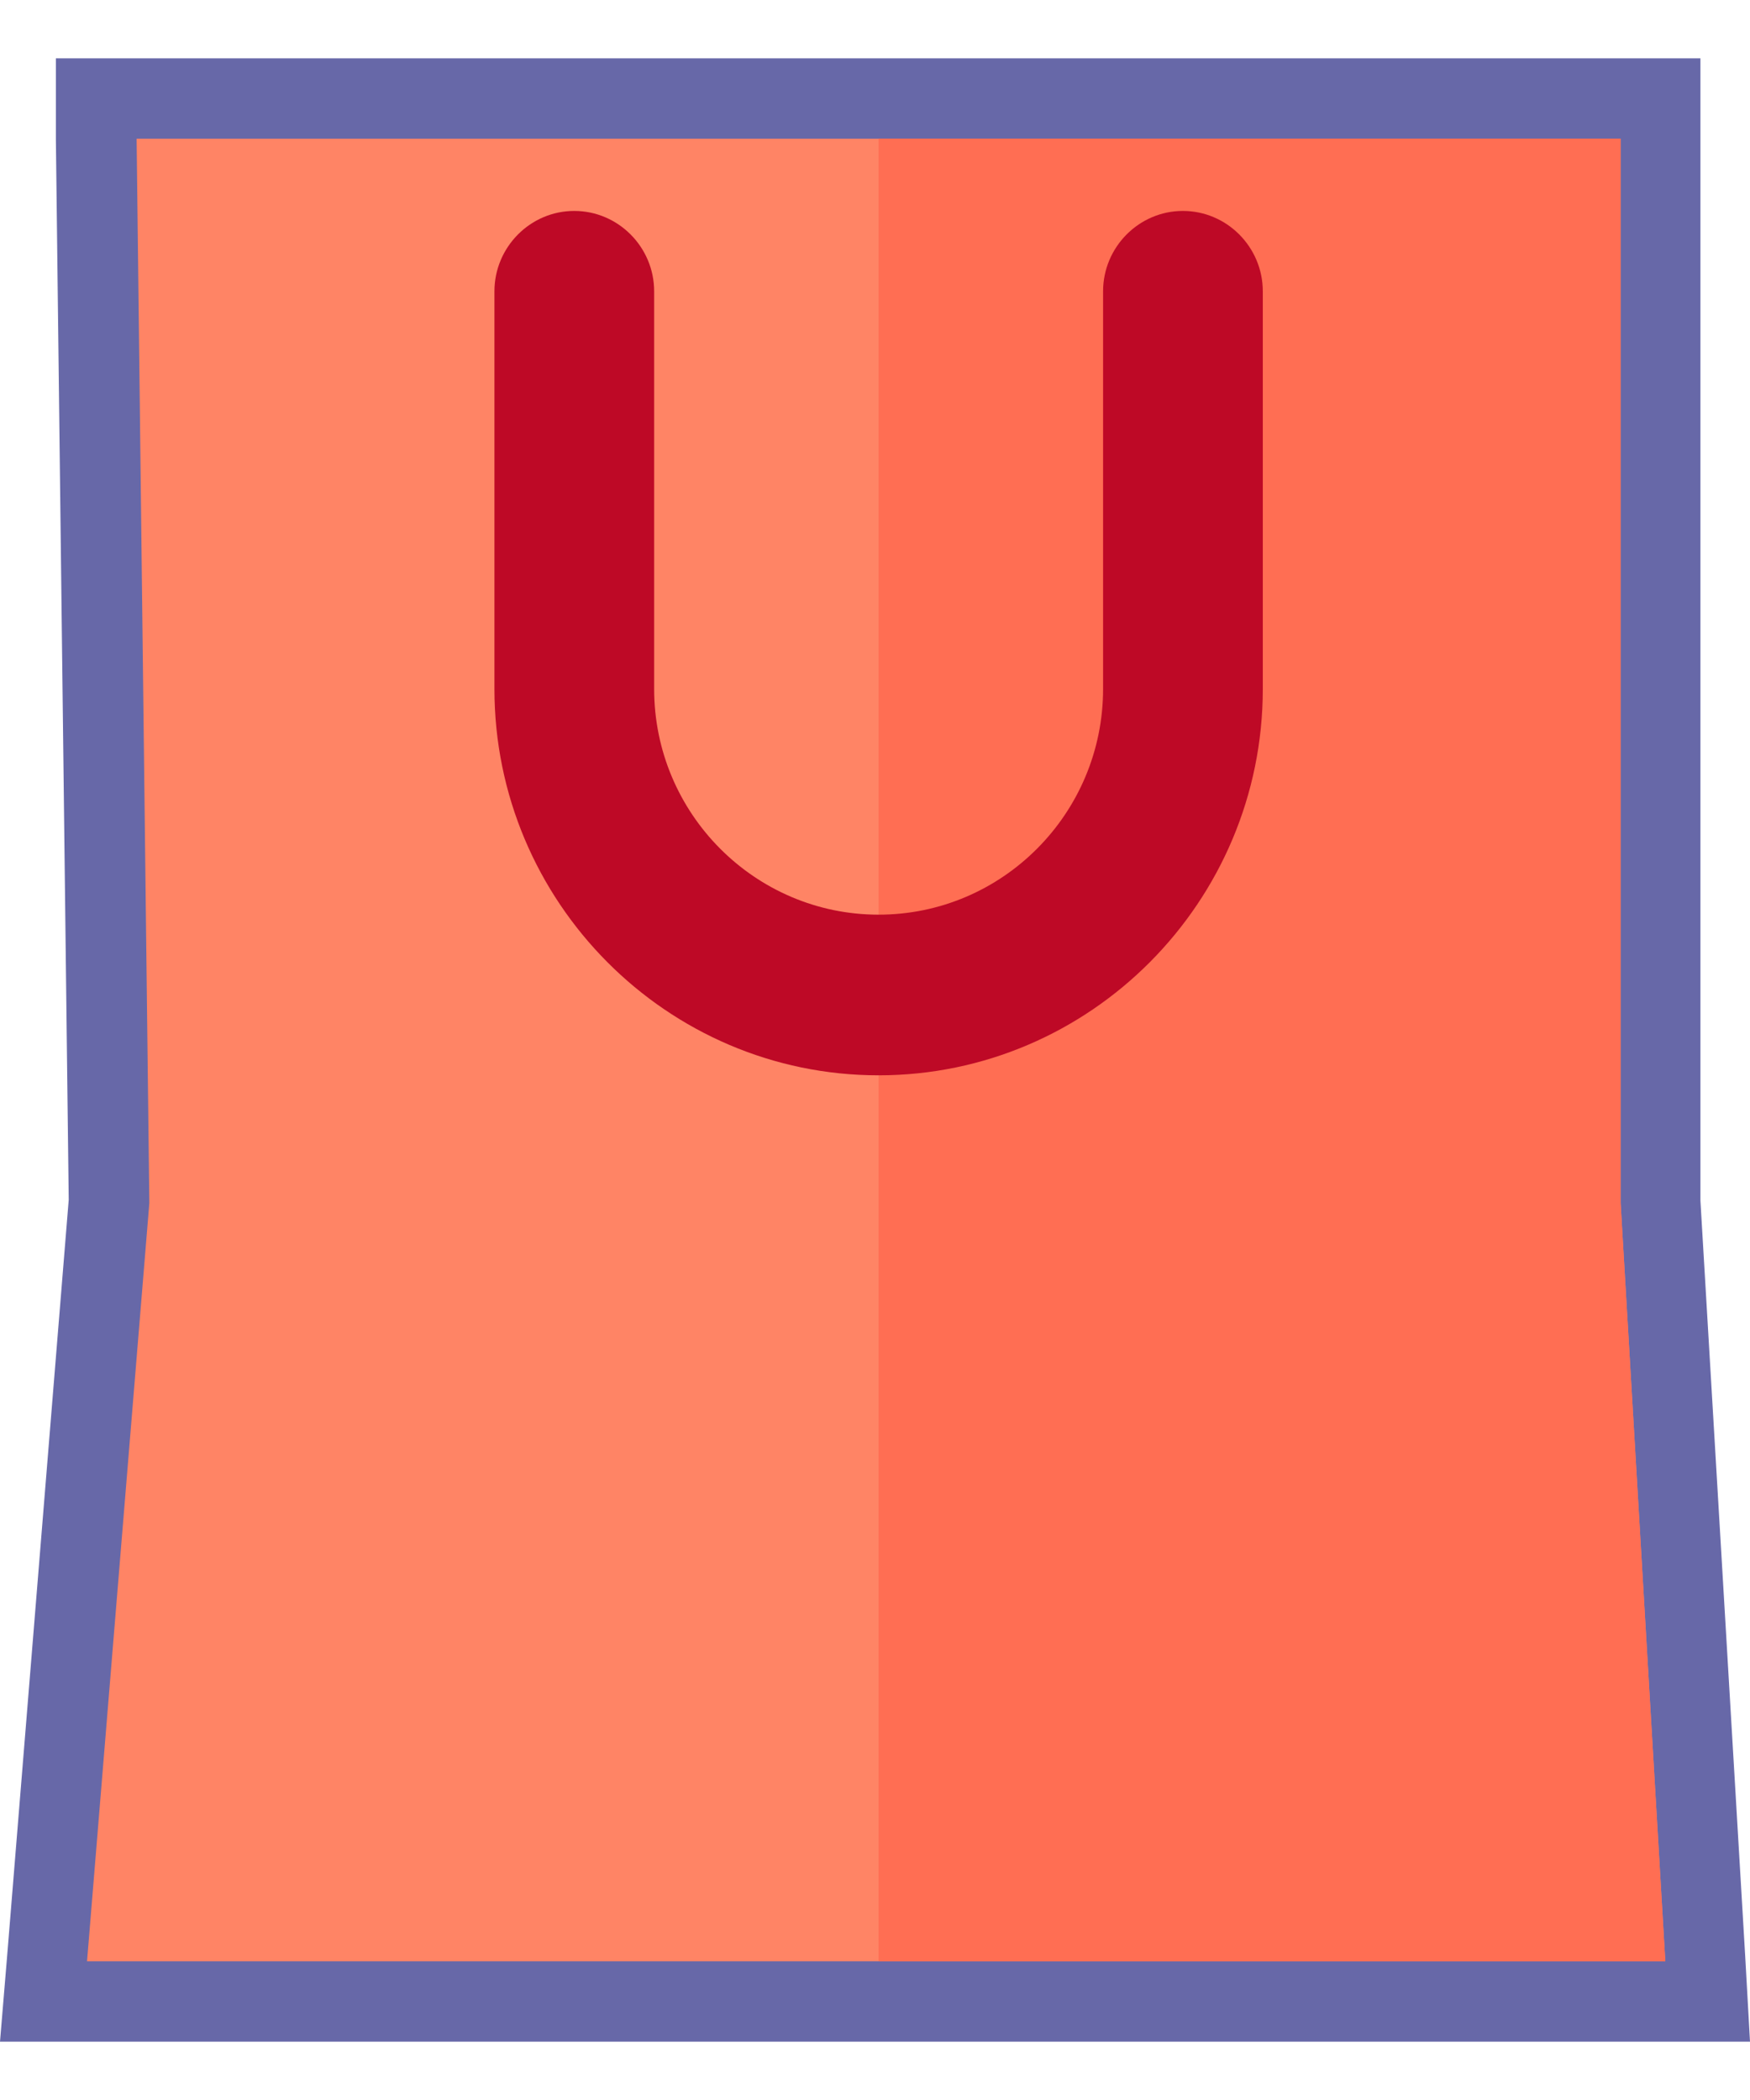 <svg width="15" height="18" viewBox="0 0 15 18" fill="none" xmlns="http://www.w3.org/2000/svg">
<g clip-path="url(#clip0_1960_13827)">
<path d="M13.487 1.188H1.575V14.443H13.487V1.188Z" fill="#F55942"/>
<path d="M13.487 1.188H7.531V14.443H13.487V1.188Z" fill="#F55942"/>
<path d="M0.37 17.156L0.931 10.284L0.828 0.844H14.233V10.312L14.637 17.156H0.37Z" fill="#FF8465"/>
<path d="M13.891 1.189V10.312L14.274 16.811H0.746L1.28 10.312L1.171 1.189H13.891ZM14.575 0.5H0.479V1.195L0.589 10.284L0.062 16.756L0 17.5H15L14.959 16.77L14.575 10.291V0.5Z" fill="#6768A8"/>
<path d="M7.531 1.188V16.811H14.274L13.891 10.312V1.188H7.531Z" fill="#FF6E53"/>
<path d="M7.531 9.217C5.717 9.217 4.238 7.73 4.238 5.905V2.497C4.238 2.118 4.546 1.808 4.922 1.808C5.299 1.808 5.607 2.118 5.607 2.497V5.905C5.607 6.972 6.47 7.84 7.531 7.84C8.592 7.84 9.455 6.972 9.455 5.905V2.497C9.455 2.118 9.763 1.808 10.139 1.808C10.516 1.808 10.824 2.118 10.824 2.497V5.905C10.824 7.73 9.345 9.217 7.531 9.217Z" fill="#BE0926"/>
</g>
<defs>
<clipPath id="clip0_1960_13827">
<rect width="15" height="17" fill="white" transform="translate(0 0.5)"/>
</clipPath>
</defs>
</svg>
